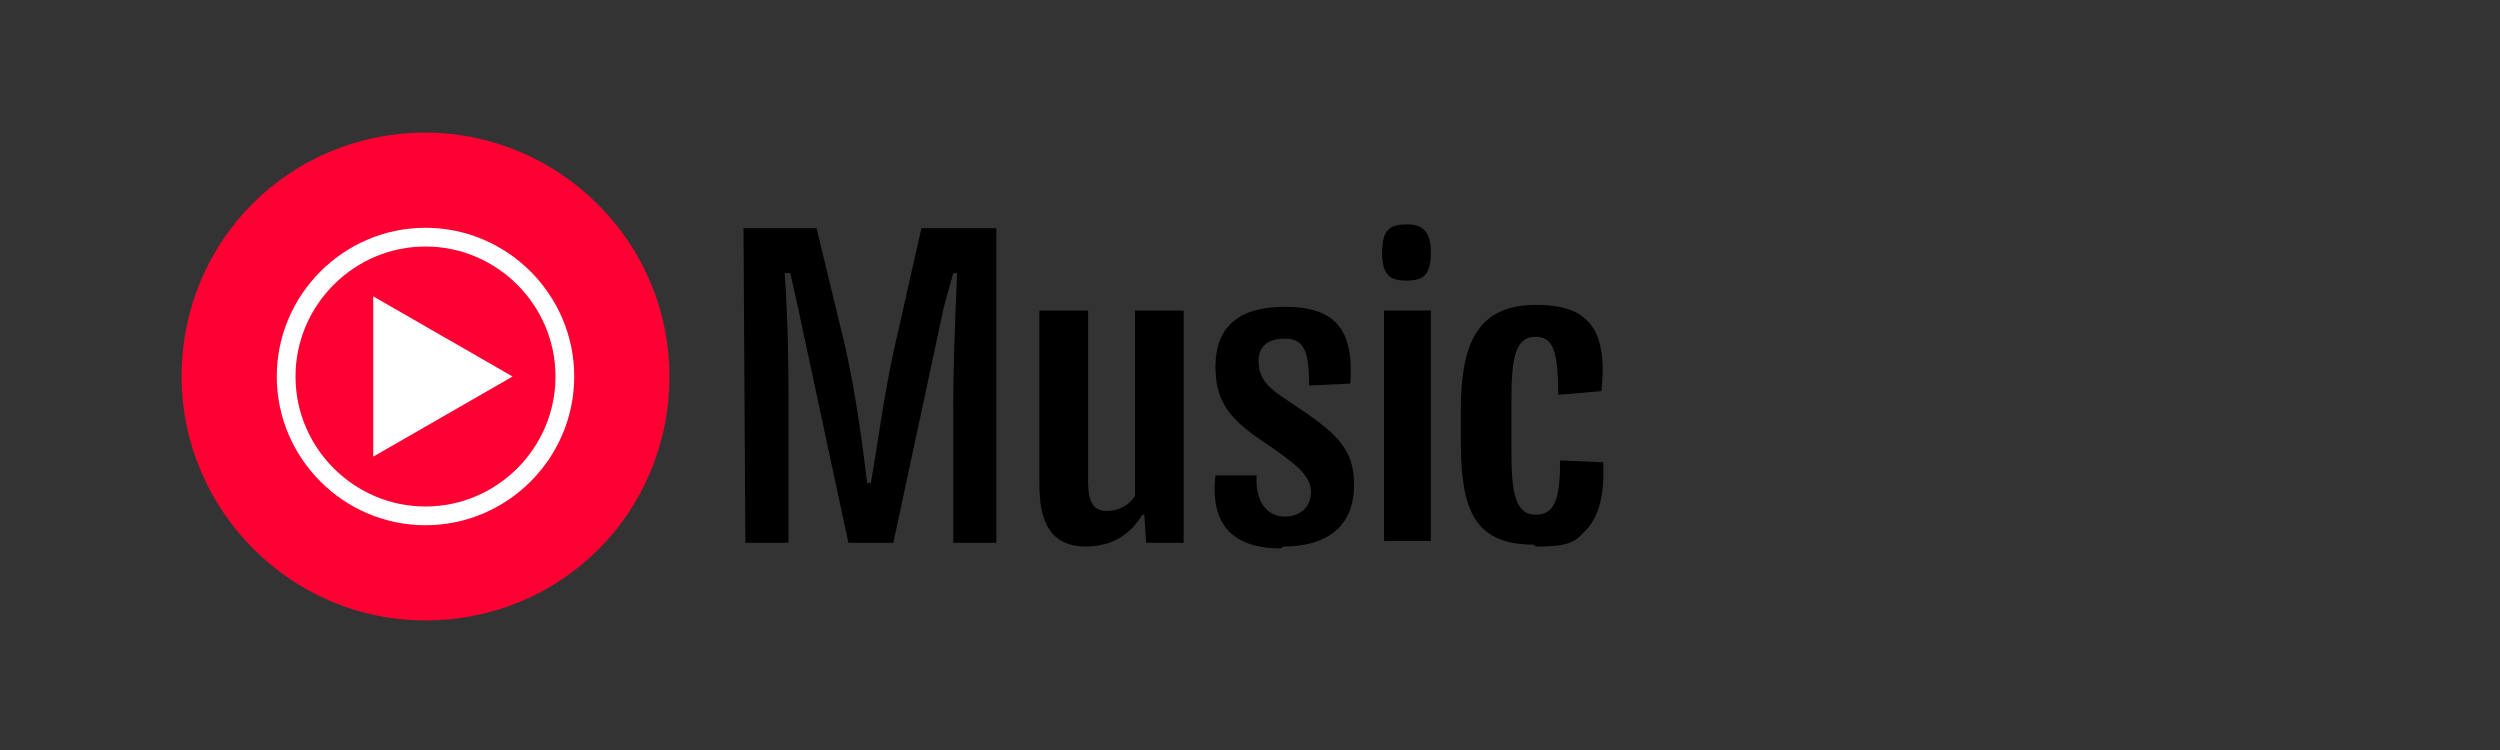 <svg version="1.1" viewBox="0 0 1500 450" xmlns="http://www.w3.org/2000/svg"><rect x="0" y="0" width="1500" height="450" fill="#333333" stroke="none"/><g transform="matrix(.553 0 0 .553 269.9 -96.825)"><g transform="matrix(20.321 0 0 20.321 -291 319)"><path d="m30.1 21.9h2.3v-7.3c0-2-0-4.2-0.2-7.1h0.3l0.4 1.8 2.7 12.6h2.4l2.7-12.6 0.5-1.8h0.2c-0.1 2.6-0.2 4.9-0.2 7.1v7.3h2.3v-16.8h-4l-1.4 6.2c-0.6 2.6-1 5.8-1.3 7.4h-0.2c-0.2-1.7-0.6-4.8-1.2-7.4l-1.5-6.2h-3.9z"/><path d="m48.2 22.1c1.5 0 2.4-0.6 3.1-1.7h0.1l0.1 1.5h2v-12.4h-2.6v9.9c-0.3 0.5-0.9 0.8-1.5 0.8-0.8 0-1-0.6-1-1.6v-9.1h-2.6v9.3c0 2 0.6 3.3 2.5 3.3z"/><path d="m58.8 22.1c2.4 0 3.8-1.1 3.8-3.3 0-2-1-2.8-3.4-4.4-1.1-0.7-1.7-1.2-1.7-2.2 0-0.8 0.5-1.2 1.4-1.2 1 0 1.3 0.6 1.3 2.5l2.2-0.1c0.2-2.9-0.8-4.1-3.5-4.1-2.5 0-3.7 1.1-3.7 3.2 0 2 0.9 2.9 2.7 4.1 1.6 1.1 2.4 1.7 2.4 2.6 0 0.7-0.5 1.3-1.4 1.3-1 0-1.6-0.9-1.5-2.2h-2.2c-0.3 2.6 0.9 3.9 3.5 3.9z"/><path d="m65.4 7.9c0.9 0 1.3-0.3 1.3-1.5s-0.5-1.5-1.3-1.5c-0.9 0-1.3 0.3-1.3 1.5s0.4 1.5 1.3 1.5zm-1.2 13.9h2.5v-12.3h-2.5z"/><path d="m72.3 22.1c1.3 0 2-0.1 2.5-0.7 0.8-0.7 1.2-1.9 1.1-3.8l-2.3-0.1c0 2.1-0.3 2.9-1.3 2.9-1.1 0-1.3-1.2-1.3-3.4v-2.6c0-2.4 0.2-3.5 1.3-3.5 0.9 0 1.2 0.7 1.2 3.1l2.3-0.2c0.2-1.7-0-3.1-0.8-3.8-0.6-0.6-1.5-0.8-2.7-0.8-3 0-4 1.9-4 5.6v1.7c0 3.6 0.7 5.5 3.9 5.5z"/></g><g transform="matrix(3.78 0 0 3.78 -291 319)" stroke-width="5.377"><path d="m70 140c39 0 70-31 70-70s-32-70-70-70c-39 0-70 31-70 70 0 38 31 70 70 70z" fill="#f03"/><path d="m110 70c0 22-18 40-40 40s-40-18-40-40 18-40 40-40 40 18 40 40z" fill="none" stroke="#fff"/><path d="m95 70-40-23v46z" fill="#fff"/></g></g></svg>
